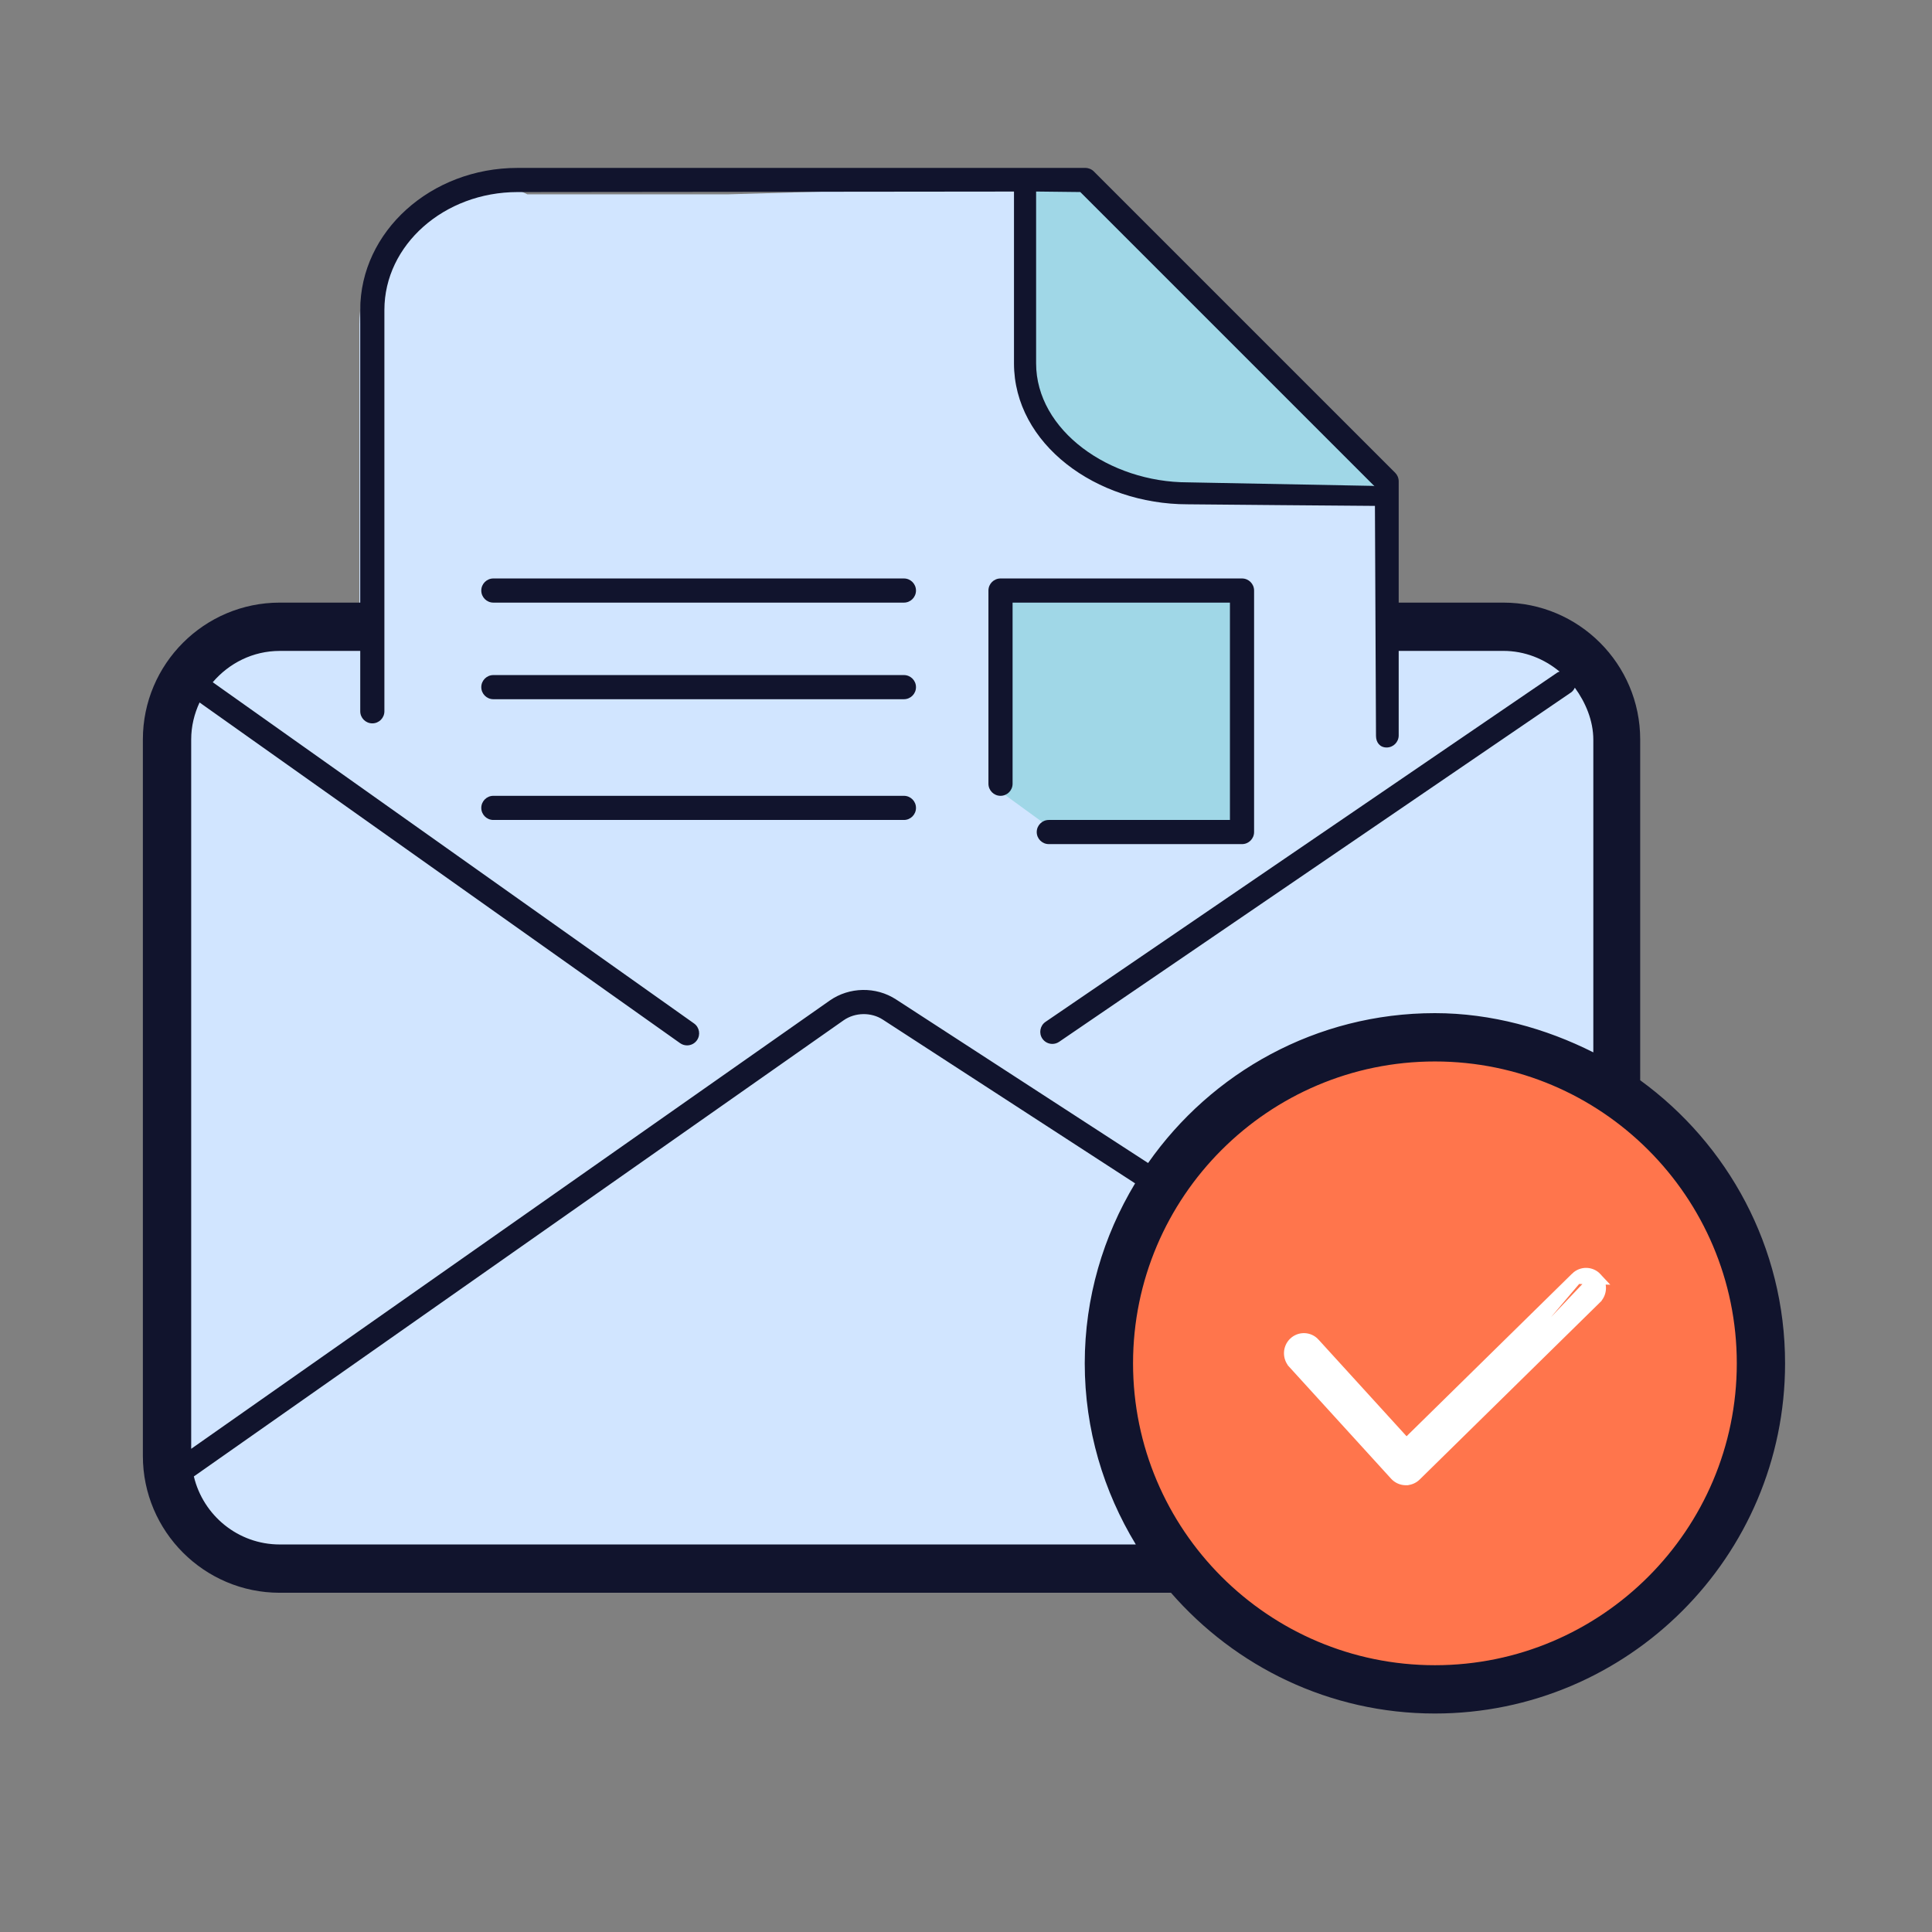 <svg width="160" height="160" viewBox="0 0 160 160" fill="none" xmlns="http://www.w3.org/2000/svg">
<rect x="0" y="0" width="160" height="160" fill="#808080" stroke="none"/>
<path d="M124.18 129.582H23.222C18.088 129.582 13.888 125.382 13.888 120.248V60.626C13.888 55.492 18.088 51.292 23.222 51.292H124.18C129.314 51.292 133.514 55.492 133.514 60.626V120.25C133.512 125.382 129.312 129.582 124.18 129.582Z" fill="#D1E5FF"/>
<path d="M114.638 62.758V41.046C103.682 31.342 100.898 24.944 89.94 15.24L60.286 16.094H47.618H43.676L41.854 15.24C35.172 15.24 29.762 20.936 29.762 26.856V61.076" fill="#D1E5FF"/>
<path d="M83.258 65.852V49.216H102.606V68.934H87.49M114.638 41.356H98.42C91.42 41.356 85.692 36.356 85.692 30.246L85.524 15.614L89.858 15.448L114.638 40.324V41.356Z" fill="#A0D7E7"/>
<path d="M119.522 87.372C116.03 87.372 112.572 88.06 109.346 89.396C106.12 90.732 103.189 92.691 100.72 95.16C98.251 97.629 96.292 100.56 94.956 103.787C93.62 107.013 92.932 110.47 92.932 113.962C92.932 117.454 93.62 120.912 94.956 124.138C96.292 127.364 98.251 130.295 100.72 132.764C103.189 135.233 106.12 137.192 109.346 138.528C112.572 139.864 116.03 140.552 119.522 140.552C123.014 140.552 126.471 139.864 129.697 138.528C132.923 137.192 135.855 135.233 138.324 132.764C140.793 130.295 142.752 127.364 144.088 124.138C145.424 120.912 146.112 117.454 146.112 113.962C146.112 110.47 145.424 107.013 144.088 103.787C142.752 100.56 140.793 97.629 138.324 95.16C135.855 92.691 132.923 90.732 129.697 89.396C126.471 88.06 123.014 87.372 119.522 87.372Z" fill="#FF754C"/>
<path d="M116.396 122.5L116.389 122.5C116.077 122.49 115.788 122.354 115.58 122.129L115.577 122.126L107.138 112.863L107.138 112.862C106.714 112.395 106.733 111.663 107.192 111.223L107.193 111.221L107.193 111.221C107.657 110.781 108.39 110.798 108.826 111.278C108.826 111.278 108.826 111.278 108.826 111.279L116.466 119.665L130.551 105.829L116.396 122.5ZM116.396 122.5H116.404M116.396 122.5H116.404M116.404 122.5H116.404H116.404H116.404H116.404H116.404H116.404H116.404H116.404H116.404H116.404H116.405H116.405H116.405H116.405H116.405H116.405H116.405H116.405H116.405H116.405H116.405H116.405H116.405H116.405H116.405H116.405H116.405H116.405H116.405H116.405H116.405H116.405H116.405H116.405H116.405H116.405H116.405H116.406H116.406H116.406H116.406H116.406H116.406H116.406H116.406H116.406H116.406H116.406H116.406H116.406H116.406H116.406H116.406H116.406H116.406H116.406H116.406H116.406H116.406H116.406H116.406H116.406H116.406H116.406H116.407H116.407H116.407H116.407H116.407H116.407H116.407H116.407H116.407H116.407H116.407H116.407H116.407H116.407H116.407H116.407H116.407H116.407H116.407H116.407H116.407H116.407H116.407H116.407H116.407H116.407H116.407H116.407H116.408H116.408H116.408H116.408H116.408H116.408H116.408H116.408H116.408H116.408H116.408H116.408H116.408H116.408H116.408H116.408H116.408H116.408H116.408H116.408H116.408H116.408H116.408H116.408H116.408H116.408H116.408H116.408H116.409H116.409H116.409H116.409H116.409H116.409H116.409H116.409H116.409H116.409H116.409H116.409H116.409H116.409H116.409H116.409H116.409H116.409H116.409H116.409H116.409H116.409H116.409H116.409H116.409H116.409H116.409H116.409H116.409H116.41H116.41H116.41H116.41H116.41H116.41H116.41H116.41H116.41H116.41H116.41H116.41H116.41H116.41H116.41H116.41H116.41H116.41H116.41H116.41H116.41H116.41H116.41H116.41H116.41H116.41H116.41H116.41H116.411H116.411H116.411H116.411H116.411H116.411H116.411H116.411H116.411H116.411H116.411H116.411H116.411H116.411H116.411H116.411H116.411H116.411H116.411H116.411H116.411H116.411H116.411H116.411H116.411H116.411H116.411H116.411H116.411H116.412H116.412H116.412H116.412H116.412H116.412H116.412H116.412H116.412H116.412H116.412H116.412H116.412H116.412H116.412H116.412H116.412H116.412H116.412H116.412H116.412H116.412H116.412H116.412H116.412H116.412H116.412H116.412H116.412H116.413H116.413H116.413H116.413H116.413H116.413H116.413H116.413H116.413H116.413H116.413H116.413H116.413H116.413H116.413H116.413H116.413H116.413H116.413H116.413H116.413H116.413H116.413H116.413H116.413H116.413H116.413H116.413H116.413H116.413H116.414H116.414H116.414H116.414H116.414H116.414H116.414H116.414H116.414H116.414H116.414H116.414H116.414H116.414H116.414H116.414H116.414H116.414H116.414H116.414H116.414H116.414H116.414H116.414H116.414H116.414H116.414H116.414H116.414H116.415H116.415H116.415H116.415H116.415H116.415H116.415H116.415H116.415H116.415H116.415H116.415H116.415H116.415H116.415H116.415H116.415H116.415H116.415H116.415H116.415H116.415H116.415H116.415H116.415H116.415H116.415H116.415H116.415H116.416H116.416H116.416H116.416H116.416H116.416H116.416H116.416H116.416H116.416H116.416H116.416H116.416H116.416H116.416H116.416H116.416H116.416H116.416H116.416H116.416H116.416H116.416H116.416H116.416H116.416H116.416H116.416H116.416H116.417H116.417H116.417H116.417H116.417H116.417H116.417H116.417H116.417H116.417H116.417H116.417H116.417H116.417H116.417H116.417H116.417H116.417H116.417H116.417H116.417H116.417H116.417H116.417H116.417H116.417H116.417H116.417H116.418H116.418H116.418H116.418H116.418H116.418H116.418H116.418H116.418H116.418H116.418H116.418H116.418H116.418H116.418H116.418H116.418H116.418H116.418H116.418H116.418H116.418H116.418H116.418H116.418H116.418H116.418H116.418H116.418H116.419H116.419H116.419H116.419H116.419H116.419H116.419H116.419H116.419H116.419H116.419H116.419H116.419H116.419H116.419H116.419H116.419H116.419H116.419H116.419H116.419H116.419H116.419H116.419H116.419H116.419H116.419H116.419H116.42H116.42H116.42H116.42H116.42H116.42H116.42H116.42H116.42H116.42H116.42H116.42H116.42H116.42H116.42H116.42H116.42H116.42H116.42H116.42H116.42H116.42H116.42H116.42H116.42H116.42H116.42H116.421H116.421H116.421H116.421H116.421H116.421H116.421H116.421H116.421H116.421H116.421H116.421H116.421H116.421H116.421H116.421H116.421H116.421H116.421H116.421H116.421H116.421H116.421H116.421H116.421H116.421H116.421H116.422H116.422H116.422H116.422H116.422H116.422H116.422H116.422H116.422H116.422H116.422H116.422H116.422H116.422H116.422H116.422H116.422H116.422H116.422H116.422H116.422C116.724 122.5 117.008 122.38 117.219 122.173L132.149 107.507C132.149 107.507 132.149 107.507 132.149 107.506C132.605 107.061 132.616 106.327 132.186 105.866L132.186 105.866M116.404 122.5L132.186 105.866M132.186 105.866C131.748 105.394 131.012 105.376 130.552 105.828L132.186 105.866Z" fill="white" stroke="white"/>
<path d="M40.858 67.906H74.858C75.41 67.906 75.858 67.458 75.858 66.906C75.858 66.354 75.41 65.906 74.858 65.906H40.858C40.306 65.906 39.858 66.354 39.858 66.906C39.858 67.458 40.306 67.906 40.858 67.906ZM40.858 57.906H74.858C75.41 57.906 75.858 57.458 75.858 56.906C75.858 56.354 75.41 55.906 74.858 55.906H40.858C40.306 55.906 39.858 56.354 39.858 56.906C39.858 57.458 40.306 57.906 40.858 57.906ZM82.858 65.906C83.41 65.906 83.858 65.458 83.858 64.906V49.906H101.858V67.906H86.858C86.306 67.906 85.858 68.354 85.858 68.906C85.858 69.458 86.306 69.906 86.858 69.906H102.858C103.41 69.906 103.858 69.458 103.858 68.906V48.906C103.858 48.354 103.41 47.906 102.858 47.906H82.858C82.306 47.906 81.858 48.354 81.858 48.906V64.906C81.858 65.458 82.306 65.906 82.858 65.906ZM40.858 49.906H74.858C75.41 49.906 75.858 49.458 75.858 48.906C75.858 48.354 75.41 47.906 74.858 47.906H40.858C40.306 47.906 39.858 48.354 39.858 48.906C39.858 49.458 40.306 49.906 40.858 49.906Z" fill="#11142D"/>
<path d="M135.834 89.462V61.24C135.834 54.99 130.75 49.906 124.5 49.906H115.834V39.86C115.834 39.594 115.728 39.34 115.542 39.152L90.588 14.198C90.4 14.01 90.146 13.906 89.88 13.906H42.858C35.676 13.906 29.832 19.182 29.832 25.668V49.906H23.166C16.916 49.906 11.832 54.99 11.832 61.24V120.572C11.832 126.822 16.916 131.906 23.166 131.906H96.976C102.296 138.018 110.112 141.906 118.832 141.906C134.822 141.906 147.832 128.896 147.832 112.906C147.834 103.268 143.088 94.738 135.834 89.462ZM113.83 40.268C113.78 40.26 113.734 40.238 113.682 40.238L98.368 39.946C91.902 39.946 85.806 35.66 85.806 30.086V15.862L89.466 15.904L113.83 40.268ZM23.168 53.906H29.834V58.906C29.834 59.458 30.282 59.906 30.834 59.906C31.386 59.906 31.834 59.458 31.834 58.906V25.668C31.834 20.286 36.78 15.906 42.86 15.906L83.974 15.864V30.088C83.974 36.766 90.782 41.764 98.354 41.764C98.354 41.764 113.814 41.904 113.866 41.896L113.954 60.94C113.954 61.492 114.282 61.904 114.834 61.904C115.386 61.904 115.834 61.456 115.834 60.904V53.904H124.5C126.278 53.904 127.888 54.564 129.158 55.62C129.096 55.646 129.03 55.658 128.972 55.698L86.586 84.626C86.13 84.938 86.014 85.56 86.324 86.016C86.518 86.3 86.832 86.452 87.15 86.452C87.346 86.452 87.54 86.396 87.714 86.278L130.1 57.35C130.25 57.248 130.348 57.104 130.422 56.952C131.3 58.16 131.952 59.666 131.952 61.27V87.152C128.036 85.176 123.51 83.904 118.832 83.904C109.01 83.904 100.328 88.824 95.08 96.316L74.202 82.766C72.538 81.686 70.336 81.728 68.716 82.86L15.834 119.984V61.24C15.834 60.144 16.092 59.112 16.526 58.176L56.322 86.39C56.498 86.514 56.698 86.574 56.9 86.574C57.212 86.574 57.522 86.428 57.716 86.152C58.034 85.7 57.928 85.078 57.478 84.758L17.618 56.5C18.964 54.926 20.938 53.906 23.168 53.906ZM23.168 127.906C19.712 127.906 16.824 125.496 16.054 122.272L69.866 84.496C70.812 83.834 72.15 83.812 73.114 84.442L94.004 98C91.376 102.362 89.834 107.45 89.834 112.904C89.834 118.398 91.398 123.52 94.062 127.904L23.168 127.906ZM118.834 137.906C105.048 137.906 93.834 126.692 93.834 112.906C93.834 99.12 105.048 87.906 118.834 87.906C132.62 87.906 143.834 99.12 143.834 112.906C143.834 126.692 132.618 137.906 118.834 137.906Z" fill="#11142D"/>
</svg>
